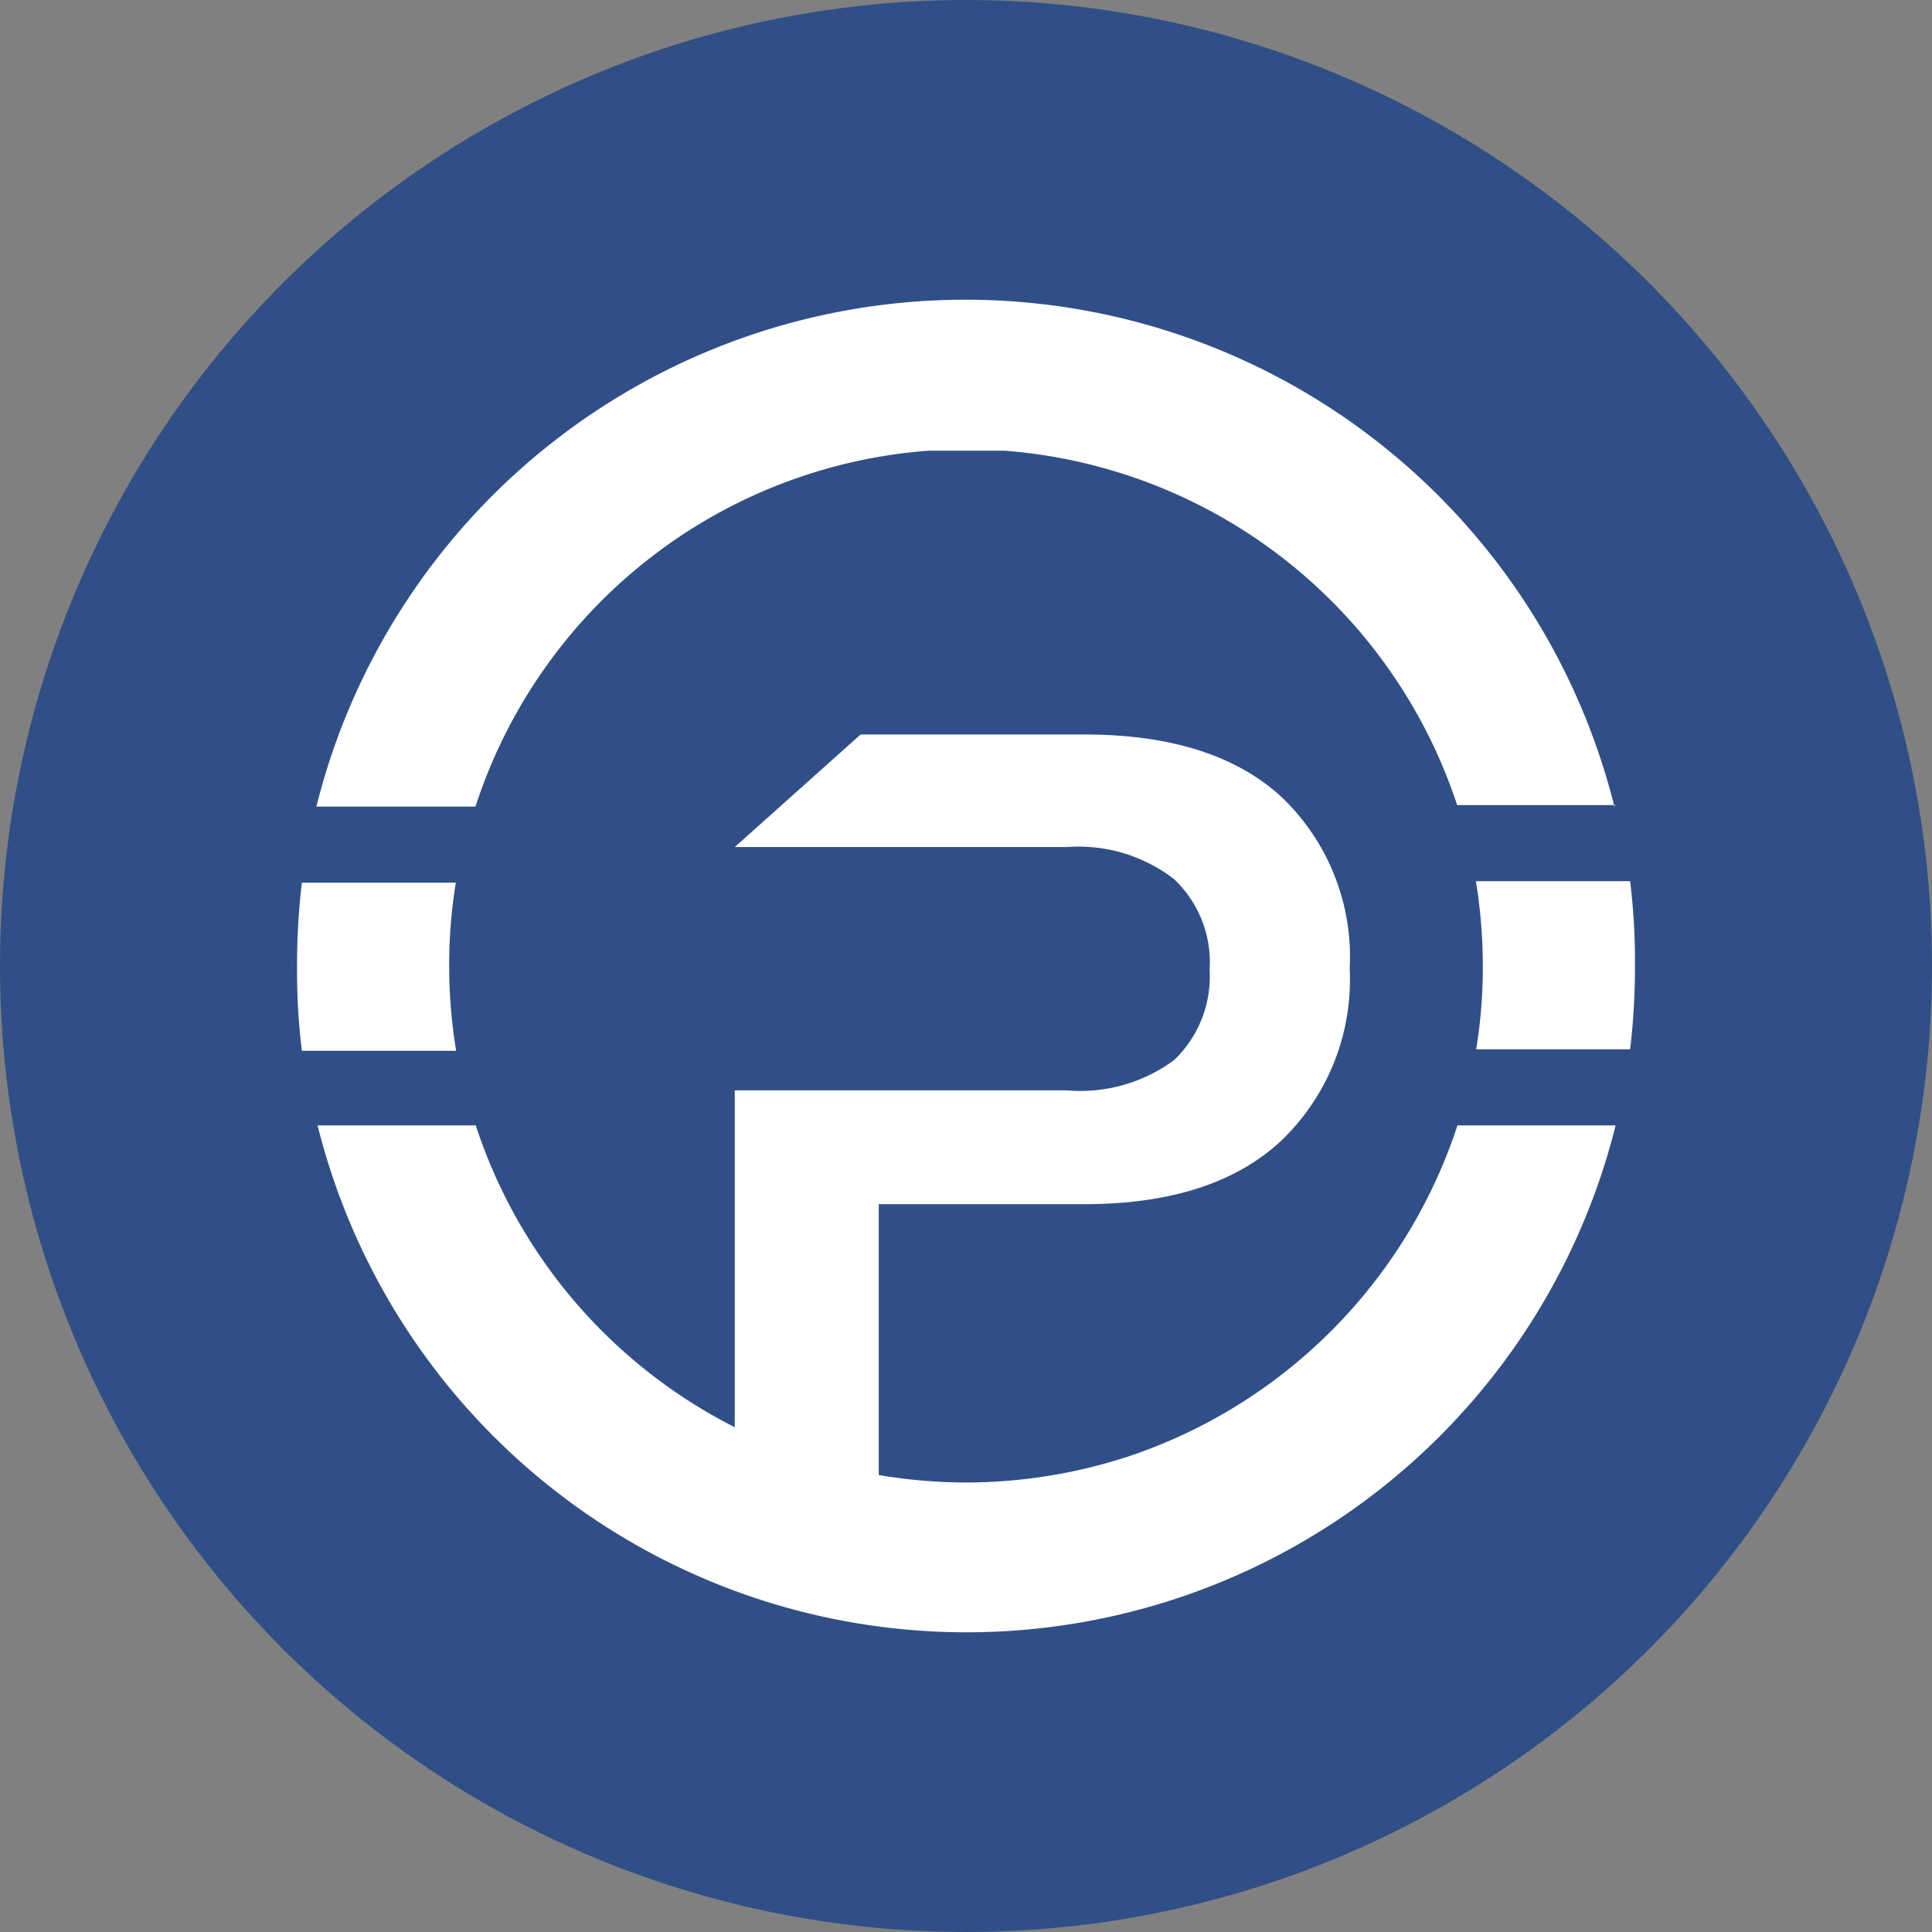 <svg xmlns="http://www.w3.org/2000/svg" viewBox="0 0 64 64"><rect x="0" y="0" width="64" height="64" fill="#808080" stroke="none"/><defs><style>.cls-1{fill:#304f87;}.cls-2{fill:#fff;}</style></defs><g id="Layer_2" data-name="Layer 2"><g id="Layer_1-2" data-name="Layer 1"><circle class="cls-1" cx="32" cy="32" r="32"/><path class="cls-2" d="M15.11,34.81H10A21.74,21.74,0,0,1,9.84,32,23,23,0,0,1,10,29.24h5.1A16.76,16.76,0,0,0,14.88,32,17.37,17.37,0,0,0,15.11,34.81Z"/><path class="cls-2" d="M48.28,37.28h5.24a22.16,22.16,0,0,1-43,0h5.24a17.2,17.2,0,0,0,11,11,16.53,16.53,0,0,0,2.52.61,17.54,17.54,0,0,0,2.73.22,17.37,17.37,0,0,0,5.36-.86A17.21,17.21,0,0,0,48.28,37.28Z"/><path class="cls-2" d="M53.51,26.67H48.27a17.16,17.16,0,0,0-15-11.74c-.42,0-.84,0-1.26,0s-.84,0-1.26,0a17.13,17.13,0,0,0-15,11.79H10.48a22.16,22.16,0,0,1,43,0Z"/><path class="cls-2" d="M54.16,32A23,23,0,0,1,54,34.76h-5.1A16.76,16.76,0,0,0,49.12,32a17.37,17.37,0,0,0-.23-2.81H54A21.74,21.74,0,0,1,54.16,32Z"/><path class="cls-2" d="M42.45,26.4q-2.25-2.07-6.54-2.07h-7.4l-4.17,3.73h11a5.18,5.18,0,0,1,3.55,1.06,3.79,3.79,0,0,1,1.18,3,3.83,3.83,0,0,1-1.18,3,5.23,5.23,0,0,1-3.55,1h-11V50.38h4.77V39.89h6.8q4.29,0,6.54-2.11a7.38,7.38,0,0,0,2.26-5.69A7.31,7.31,0,0,0,42.45,26.4Z"/></g></g></svg>